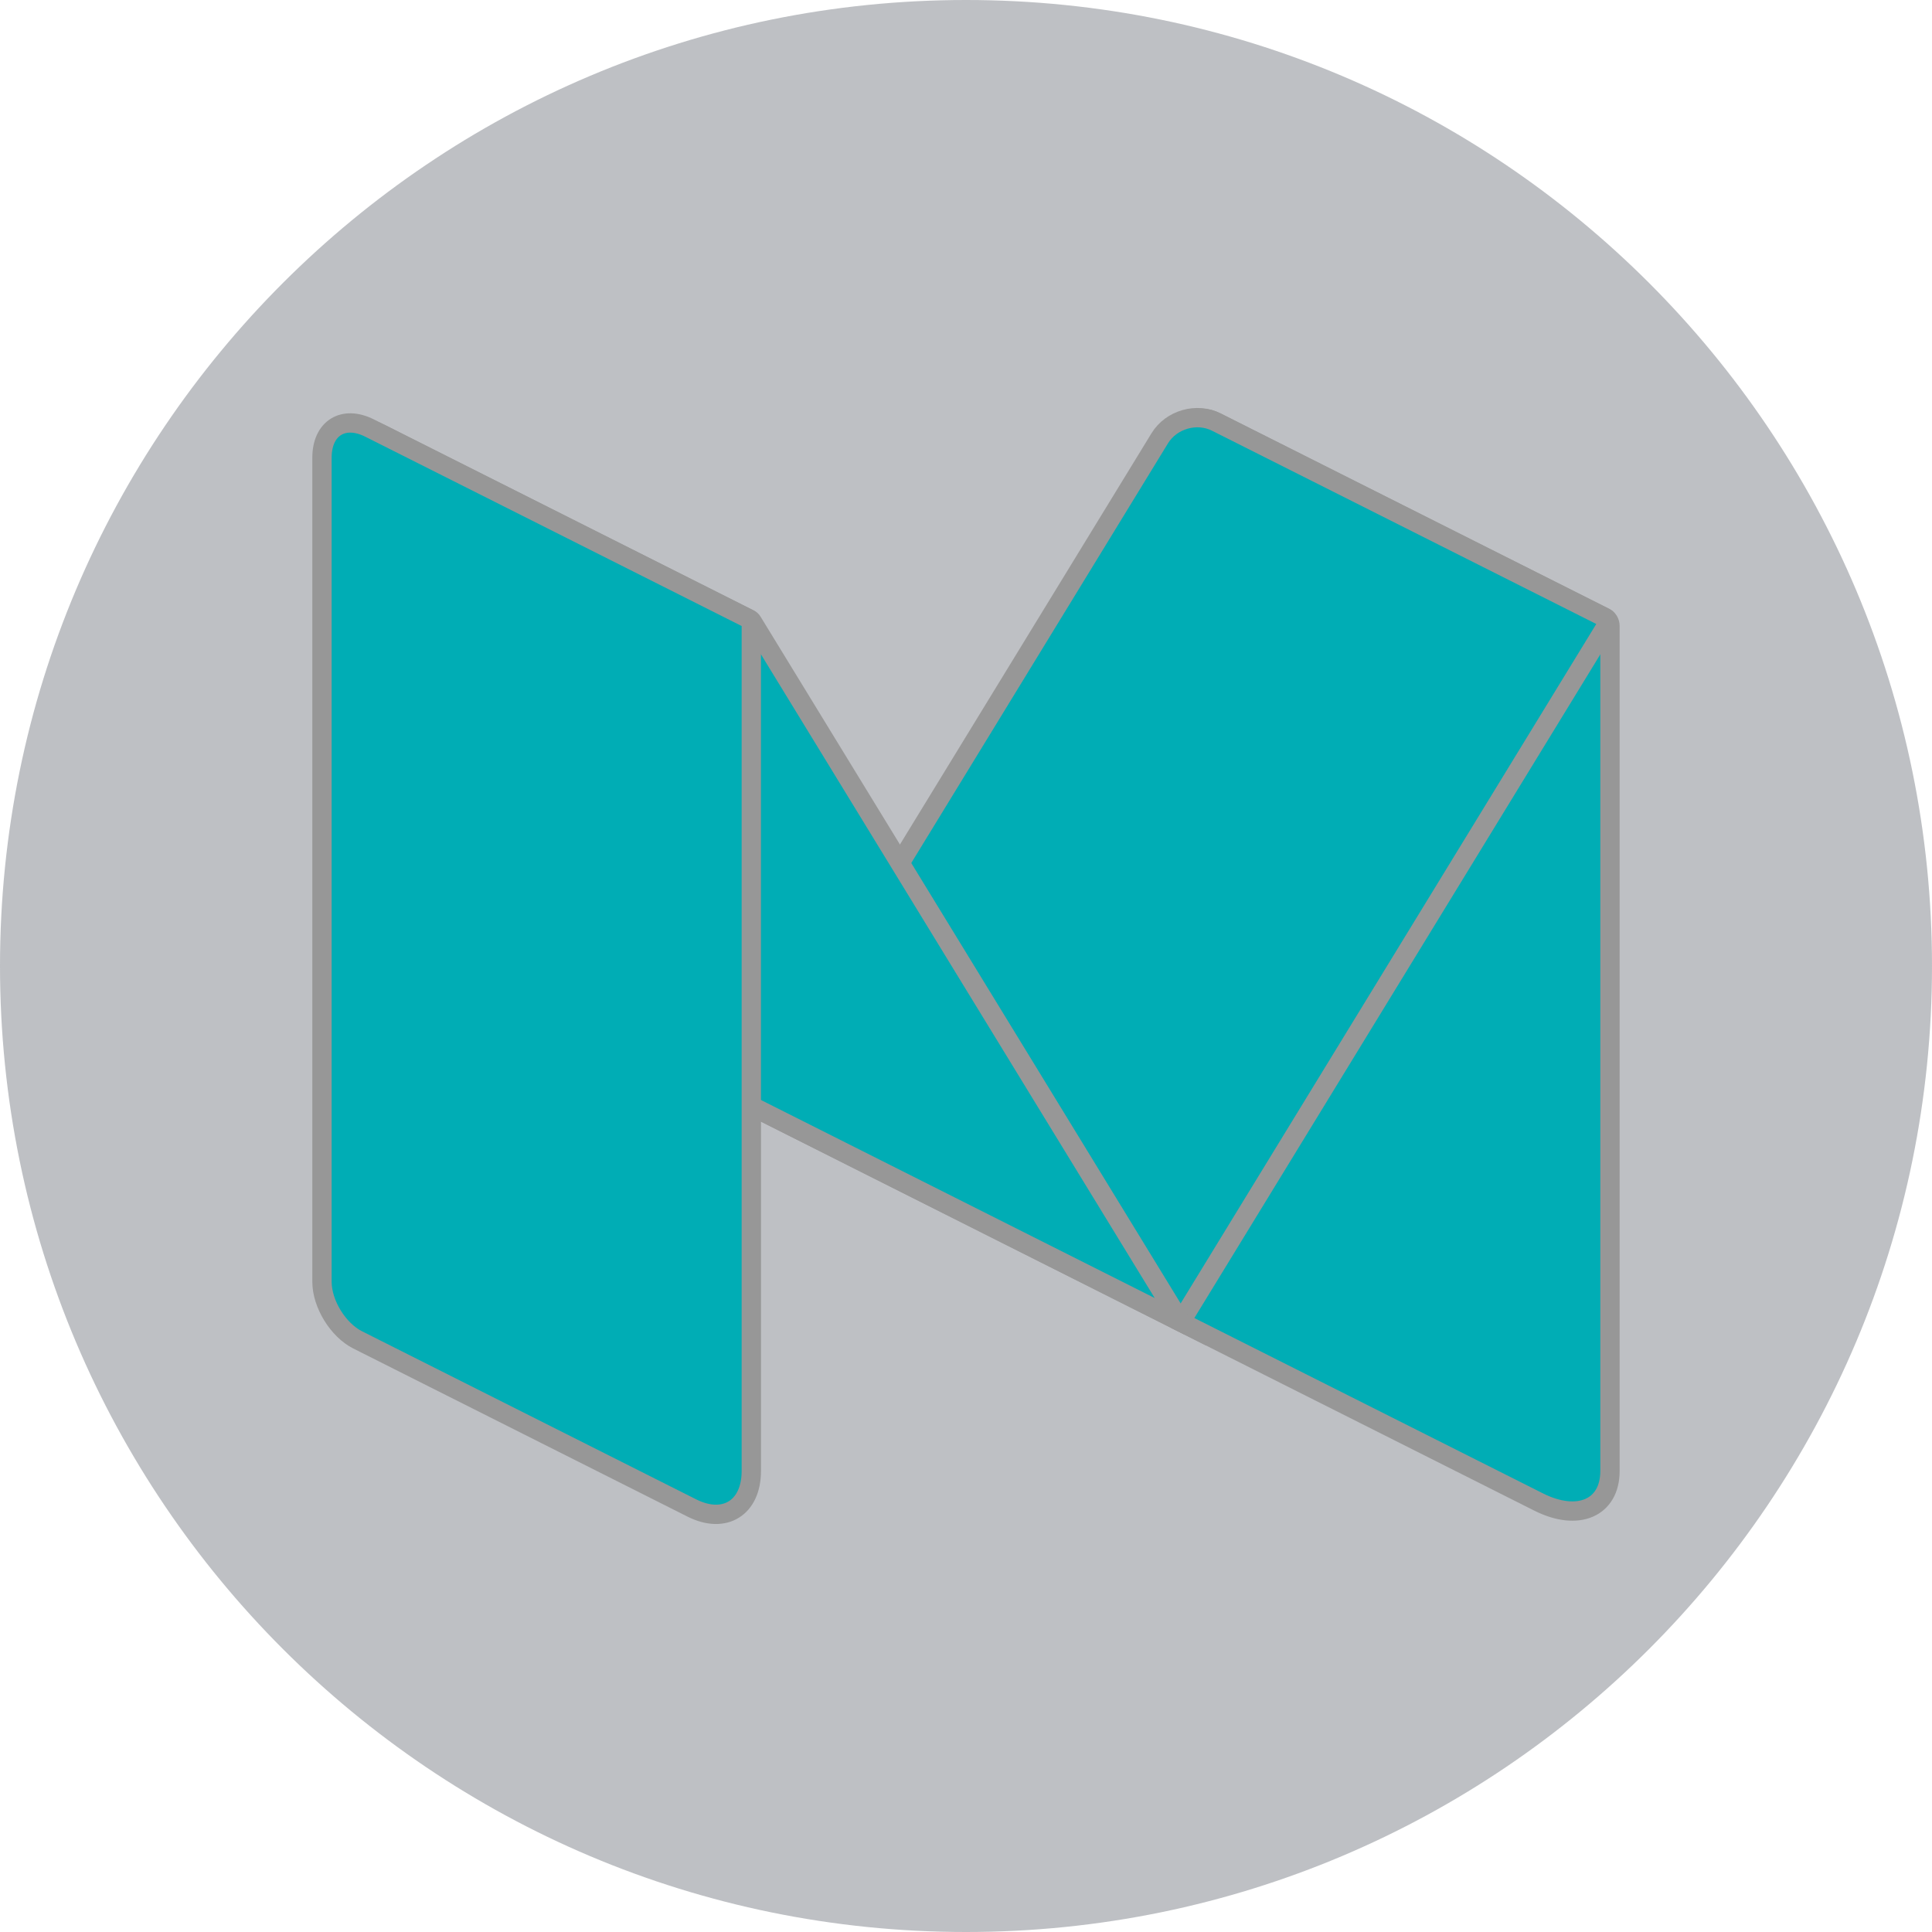 <?xml version="1.0" encoding="UTF-8" standalone="no"?>
<svg width="50px" height="50px" viewBox="0 0 50 50" version="1.1" xmlns="http://www.w3.org/2000/svg" xmlns:xlink="http://www.w3.org/1999/xlink">
    <title>Group</title>
    <desc>Created with Sketch.</desc>
    <g id="Page-1" stroke="none" stroke-width="1" fill="none" fill-rule="evenodd">
        <g id="Group">
            <g id="1475978518_twitter_circle_gray" fill="#A3A6AB" fill-opacity="0.7">
                <path d="M25,50 C11.193,50 0,38.807 0,25 C0,11.193 11.193,0 25,0 C38.807,0 50,11.193 50,25 C50,38.807 38.807,50 25,50 L25,50 Z" id="Shape"></path>
            </g>
            <g id="1475978559_Medium" transform="translate(8.333, 8.333)">
                <g id="_x34__stroke" transform="translate(-0, -0)">
                    <g id="Medium">
                        <rect id="Rectangle-path" x="0" y="0" width="33.333" height="33.333"></rect>
                        <g id="Medium_1_" transform="translate(0, 2.344)" stroke="#979797" stroke-width="0.5" fill="#00ADB5">
                            <path d="M23.145,0.246 C22.637,-0.01 22.222,0.249 22.222,0.82 L22.222,23.535 L31.487,28.195 C32.507,28.708 33.333,28.349 33.333,27.393 L33.333,5.52 C33.333,5.428 33.282,5.344 33.201,5.303 L23.145,0.246" id="Shape"></path>
                            <path d="M11.111,17.946 L21.681,0.666 C21.979,0.179 22.637,-0.01 23.145,0.246 L33.212,5.309 C33.277,5.342 33.301,5.424 33.262,5.487 L22.222,23.534 L11.111,17.946" id="Shape"></path>
                            <path d="M1.538,0.555 C0.692,0.129 0.405,0.444 0.901,1.255 L11.111,17.945 L22.222,23.534 L11.135,5.409 C11.12,5.384 11.097,5.363 11.07,5.349 L1.538,0.555" id="Shape"></path>
                            <path d="M11.111,27.393 C11.111,28.345 10.419,28.775 9.573,28.35 L0.923,23.999 C0.415,23.743 0,23.067 0,22.496 L0,1.166 C0,0.404 0.554,0.06 1.231,0.401 L11.051,5.34 C11.088,5.359 11.111,5.396 11.111,5.437 L11.111,27.393" id="Shape"></path>
                        </g>
                    </g>
                </g>
            </g>
        </g>
    </g>
</svg>
